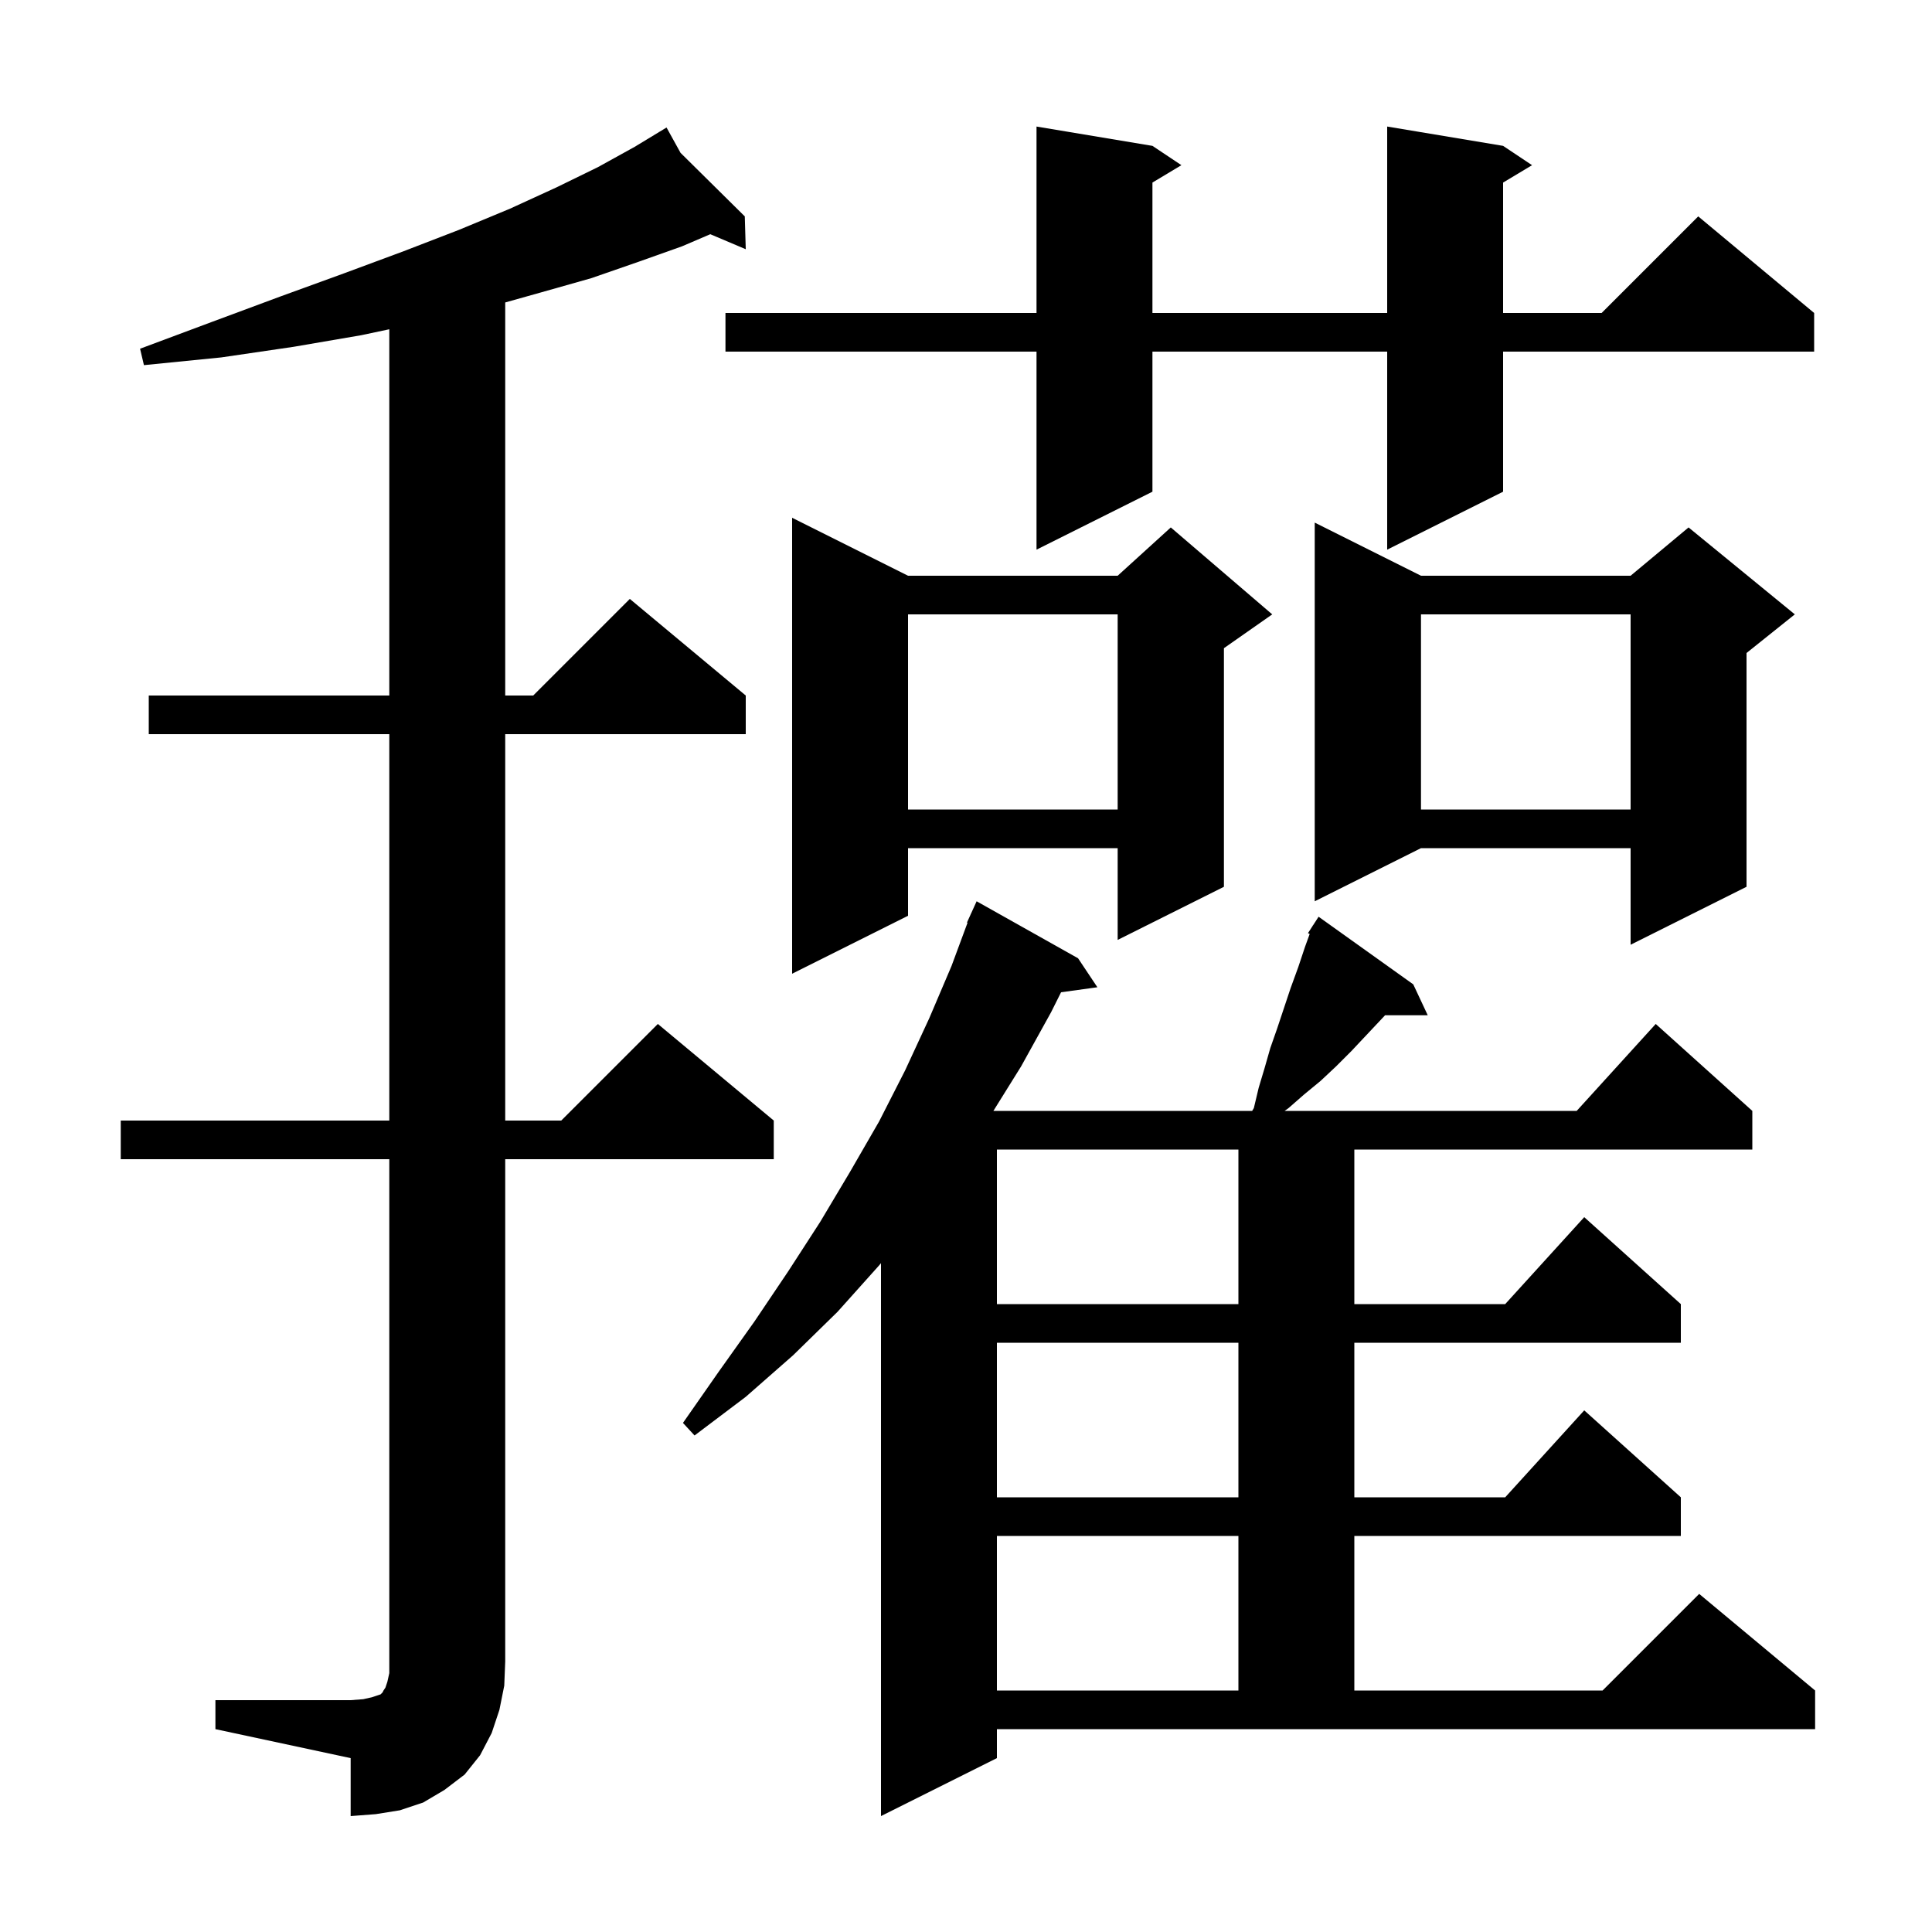 <svg xmlns="http://www.w3.org/2000/svg" xmlns:xlink="http://www.w3.org/1999/xlink" version="1.1" baseProfile="full" viewBox="0 0 200 200" width="200" height="200">
<g fill="black">
<path d="M 103.2 182.0 L 91.2 188.0 L 91.2 130.761 L 91.0 131.0 L 86.7 135.8 L 82.1 140.3 L 77.2 144.6 L 71.9 148.6 L 70.7 147.3 L 74.4 142.0 L 78.1 136.8 L 81.6 131.6 L 84.9 126.5 L 88.0 121.3 L 91.0 116.1 L 93.7 110.8 L 96.2 105.4 L 98.5 100.0 L 100.16 95.519 L 100.1 95.5 L 100.46 94.708 L 100.5 94.6 L 100.508 94.603 L 101.1 93.3 L 111.6 99.2 L 113.6 102.2 L 109.841 102.719 L 108.8 104.8 L 105.7 110.4 L 102.836 115.0 L 129.624 115.0 L 129.8 114.7 L 130.3 112.6 L 130.9 110.6 L 131.5 108.5 L 132.2 106.5 L 133.6 102.3 L 134.4 100.1 L 135.1 98.0 L 135.578 96.686 L 135.4 96.6 L 135.877 95.862 L 135.9 95.8 L 135.913 95.808 L 136.5 94.9 L 146.3 101.9 L 147.8 105.1 L 143.382 105.1 L 139.9 108.8 L 138.3 110.4 L 136.7 111.9 L 135.0 113.3 L 133.4 114.7 L 132.985 115.0 L 163.218 115.0 L 171.4 106.0 L 181.4 115.0 L 181.4 119.0 L 140.2 119.0 L 140.2 135.0 L 155.818 135.0 L 164.0 126.0 L 174.0 135.0 L 174.0 139.0 L 140.2 139.0 L 140.2 155.0 L 155.818 155.0 L 164.0 146.0 L 174.0 155.0 L 174.0 159.0 L 140.2 159.0 L 140.2 175.0 L 165.9 175.0 L 175.9 165.0 L 187.9 175.0 L 187.9 179.0 L 103.2 179.0 Z M 22.3 176.0 L 36.3 176.0 L 37.6 175.9 L 38.5 175.7 L 39.4 175.4 L 39.6 175.2 L 39.7 175.0 L 39.9 174.7 L 40.1 174.1 L 40.3 173.2 L 40.3 120.0 L 12.5 120.0 L 12.5 116.0 L 40.3 116.0 L 40.3 76.0 L 15.4 76.0 L 15.4 72.0 L 40.3 72.0 L 40.3 34.085 L 37.4 34.7 L 30.4 35.9 L 22.9 37.0 L 14.9 37.8 L 14.5 36.1 L 22.0 33.3 L 29.0 30.7 L 35.6 28.3 L 41.8 26.0 L 47.5 23.8 L 52.8 21.6 L 57.6 19.4 L 61.9 17.3 L 65.7 15.2 L 68.24 13.661 L 68.2 13.6 L 68.253 13.653 L 69.0 13.2 L 70.45 15.824 L 77.1 22.4 L 77.2 25.8 L 73.529 24.245 L 70.6 25.5 L 66.1 27.1 L 61.2 28.8 L 55.9 30.3 L 52.3 31.311 L 52.3 72.0 L 55.2 72.0 L 65.2 62.0 L 77.2 72.0 L 77.2 76.0 L 52.3 76.0 L 52.3 116.0 L 58.1 116.0 L 68.1 106.0 L 80.1 116.0 L 80.1 120.0 L 52.3 120.0 L 52.3 172.0 L 52.2 174.5 L 51.7 177.0 L 50.9 179.4 L 49.7 181.7 L 48.1 183.7 L 46.0 185.3 L 43.8 186.6 L 41.4 187.4 L 38.9 187.8 L 36.3 188.0 L 36.3 182.0 L 22.3 179.0 Z M 103.2 159.0 L 103.2 175.0 L 128.2 175.0 L 128.2 159.0 Z M 103.2 139.0 L 103.2 155.0 L 128.2 155.0 L 128.2 139.0 Z M 103.2 119.0 L 103.2 135.0 L 128.2 135.0 L 128.2 119.0 Z M 94.0 59.6 L 115.7 59.6 L 121.2 54.6 L 131.7 63.6 L 126.7 67.1 L 126.7 91.8 L 115.7 97.3 L 115.7 87.8 L 94.0 87.8 L 94.0 94.8 L 82.0 100.8 L 82.0 53.6 Z M 147.1 59.6 L 168.8 59.6 L 174.8 54.6 L 185.8 63.6 L 180.8 67.6 L 180.8 91.8 L 168.8 97.8 L 168.8 87.8 L 147.1 87.8 L 136.1 93.3 L 136.1 54.1 Z M 147.1 63.6 L 147.1 83.8 L 168.8 83.8 L 168.8 63.6 Z M 94.0 63.6 L 94.0 83.8 L 115.7 83.8 L 115.7 63.6 Z M 155.6 15.1 L 158.6 17.1 L 155.6 18.9 L 155.6 32.4 L 165.8 32.4 L 175.8 22.4 L 187.8 32.4 L 187.8 36.4 L 155.6 36.4 L 155.6 50.9 L 143.6 56.9 L 143.6 36.4 L 119.3 36.4 L 119.3 50.9 L 107.3 56.9 L 107.3 36.4 L 75.1 36.4 L 75.1 32.4 L 107.3 32.4 L 107.3 13.1 L 119.3 15.1 L 122.3 17.1 L 119.3 18.9 L 119.3 32.4 L 143.6 32.4 L 143.6 13.1 Z " />
</g>
</svg>

